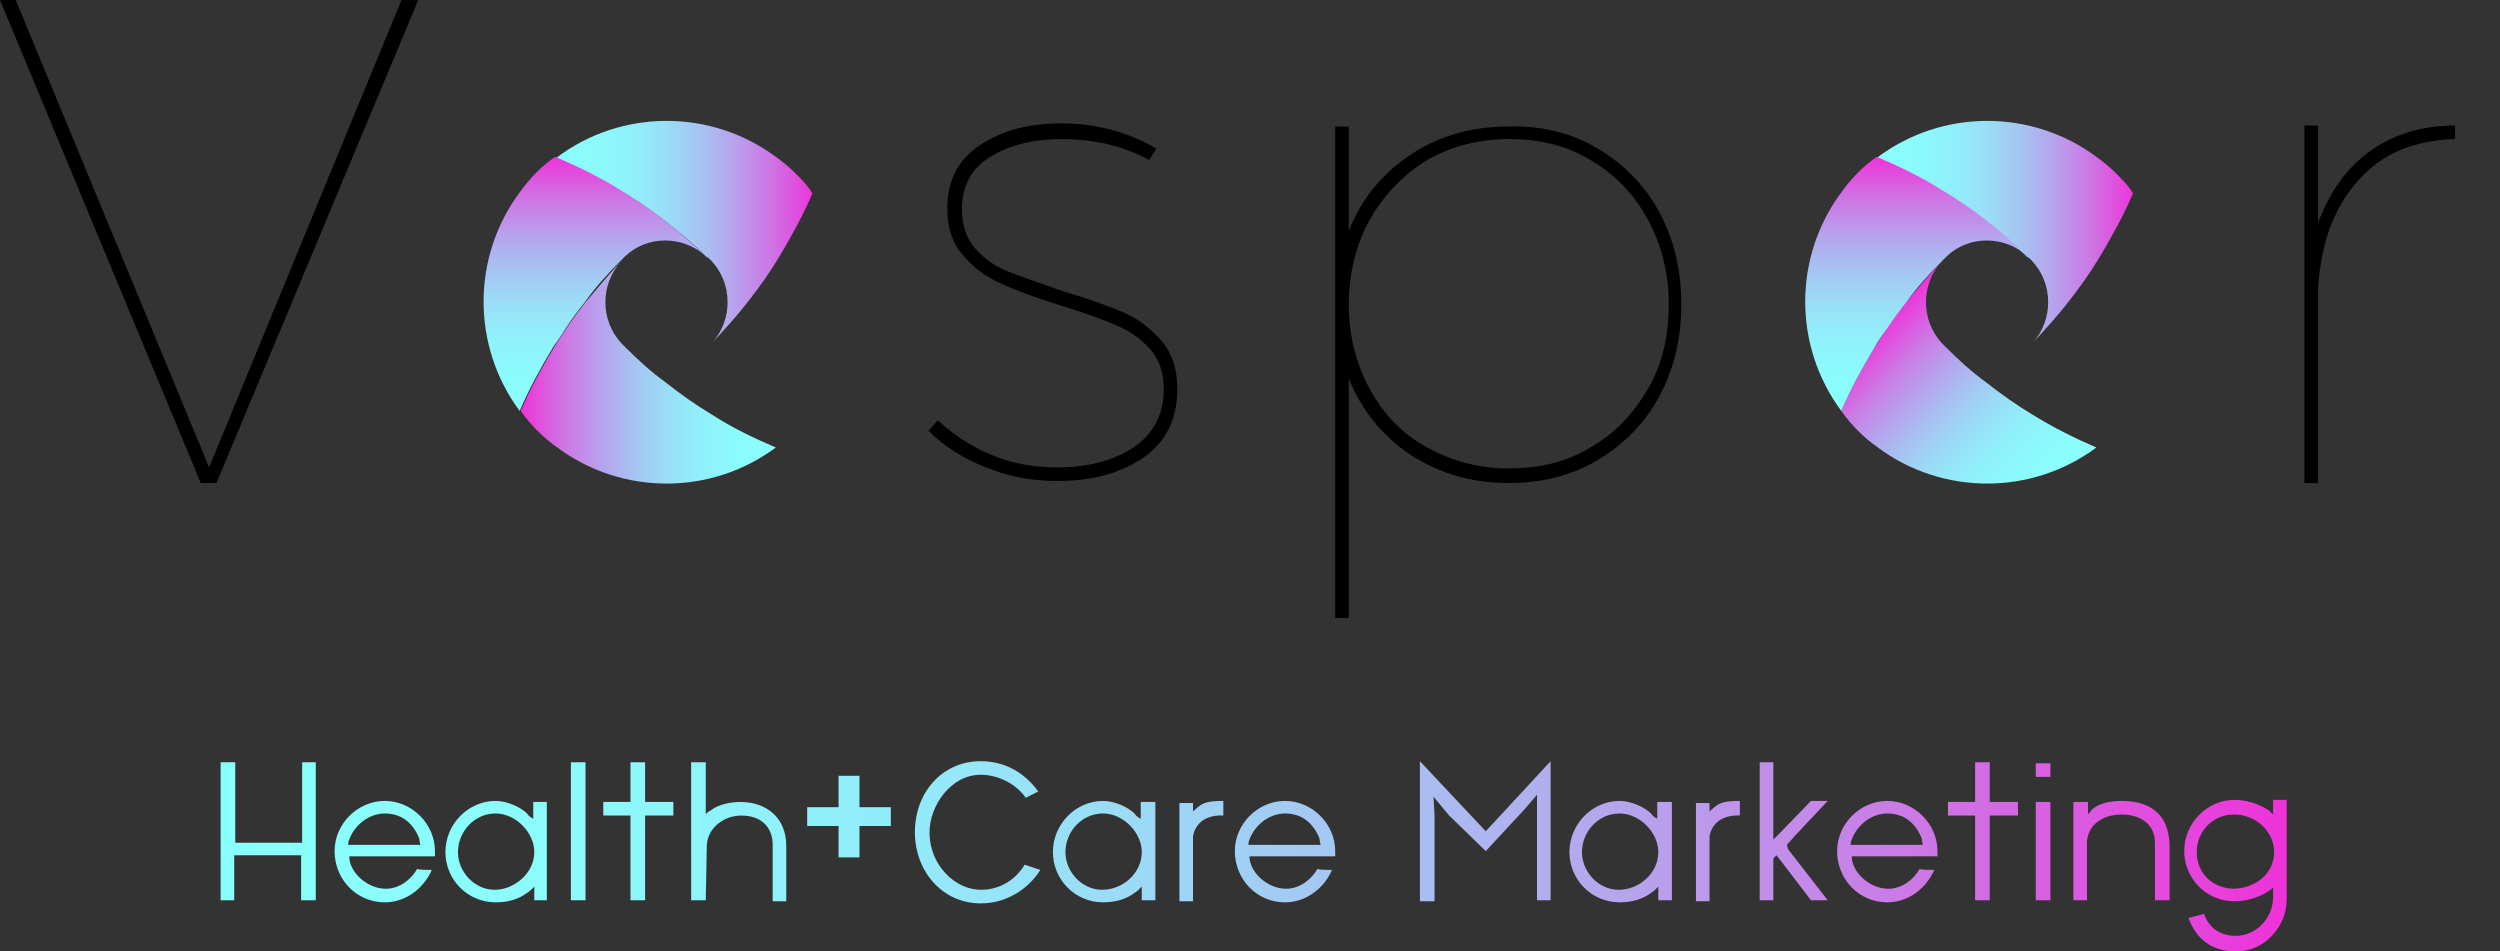 <?xml version="1.0" encoding="utf-8"?>
<!-- Generator: Adobe Illustrator 20.1.0, SVG Export Plug-In . SVG Version: 6.00 Build 0)  -->
<svg version="1.1" id="Layer_1" xmlns="http://www.w3.org/2000/svg" xmlns:xlink="http://www.w3.org/1999/xlink" x="0px" y="0px"
	 viewBox="0 0 239.1 91" style="enable-background:new 0 0 239.1 91;" xml:space="preserve">
<rect x="0" y="0" width="239.1" height="91" fill="#333333" stroke="none"/>
<style type="text/css">
	.st0{fill:url(#SVGID_1_);}
	.st1{fill:none;}
	.st2{fill:url(#SVGID_2_);}
	.st3{fill:url(#SVGID_3_);}
	.st4{fill:url(#SVGID_4_);}
	.st5{fill:url(#SVGID_5_);}
	.st6{fill:url(#SVGID_6_);}
	.st7{fill:url(#SVGID_7_);}
</style>
<g>
	
		<linearGradient id="SVGID_1_" gradientUnits="userSpaceOnUse" x1="49.8" y1="57.975" x2="74.2" y2="57.975" gradientTransform="matrix(1 0 0 -1 0 93.6)">
		<stop  offset="0" style="stop-color:#EF32D9"/>
		<stop  offset="4.382038e-02" style="stop-color:#E644DC"/>
		<stop  offset="0.172" style="stop-color:#CD76E5"/>
		<stop  offset="0.304" style="stop-color:#B8A0EC"/>
		<stop  offset="0.438" style="stop-color:#A7C2F2"/>
		<stop  offset="0.573" style="stop-color:#9ADDF7"/>
		<stop  offset="0.71" style="stop-color:#90F0FA"/>
		<stop  offset="0.85" style="stop-color:#8BFBFC"/>
		<stop  offset="1" style="stop-color:#89FFFD"/>
	</linearGradient>
	<path class="st0" d="M74.2,42.8c-6.2,4.6-14.7,4.6-20.9,0c-0.7-0.5-1.3-1-1.9-1.6c-0.6-0.6-1.1-1.2-1.6-1.9c0.9-2.1,2-4.1,3.2-6.1
		c0.4-0.6,0.7-1.1,1.1-1.7c0.6-0.9,1.3-1.8,1.9-2.6c1.1-1.3,2.2-2.6,3.4-3.9c-2,2.2-2,5.6,0,7.8c0.1,0.1,0.1,0.1,0.2,0.2
		s0.1,0.1,0.2,0.2c1.2,1.2,2.5,2.4,3.9,3.4c1.4,1.1,2.8,2.1,4.3,3C70,40.9,72.1,41.9,74.2,42.8z"/>
	<path class="st1" d="M76.1,41.2c-0.6,0.6-1.2,1.1-1.9,1.6c-2.1-0.9-4.1-2-6.1-3.2c-1.5-0.9-2.9-1.9-4.3-3c-1.4-1.1-2.7-2.2-3.9-3.4
		c2.2,2,5.6,2,7.8,0c0.1-0.1,0.1-0.1,0.2-0.2c0.1-0.1,0.1-0.1,0.2-0.2c1.2-1.3,2.4-2.6,3.5-3.9c1.1-1.4,2.1-2.8,3-4.3
		c1.2-2,2.3-4,3.2-6.1c4.6,6.1,4.6,14.6,0.1,20.7C77.3,39.9,76.7,40.6,76.1,41.2z"/>
	
		<linearGradient id="SVGID_2_" gradientUnits="userSpaceOnUse" x1="-625.274" y1="1158.168" x2="-642.622" y2="1175.516" gradientTransform="matrix(0.707 0.707 -0.707 0.707 1338.773 -354.628)">
		<stop  offset="0" style="stop-color:#EF32D9"/>
		<stop  offset="4.382038e-02" style="stop-color:#E644DC"/>
		<stop  offset="0.172" style="stop-color:#CD76E5"/>
		<stop  offset="0.304" style="stop-color:#B8A0EC"/>
		<stop  offset="0.438" style="stop-color:#A7C2F2"/>
		<stop  offset="0.573" style="stop-color:#9ADDF7"/>
		<stop  offset="0.71" style="stop-color:#90F0FA"/>
		<stop  offset="0.85" style="stop-color:#8BFBFC"/>
		<stop  offset="1" style="stop-color:#89FFFD"/>
	</linearGradient>
	<path class="st2" d="M68.1,32.8c2-2.2,2-5.7-0.1-7.9l-0.1-0.1c-0.1-0.1-0.2-0.2-0.3-0.2c-1.2-1.2-2.5-2.3-3.9-3.4s-2.9-2.1-4.4-3
		c-2-1.2-4-2.2-6.1-3.1c6.2-4.7,14.8-4.7,21-0.1c0.7,0.5,1.3,1,1.9,1.6c0.6,0.6,1.2,1.2,1.6,1.9c-0.9,2.1-2,4.1-3.2,6.1
		c-0.9,1.5-1.9,2.9-3,4.3C70.5,30.2,69.3,31.5,68.1,32.8z"/>
	
		<linearGradient id="SVGID_3_" gradientUnits="userSpaceOnUse" x1="-645.078" y1="1167.816" x2="-627.895" y2="1184.999" gradientTransform="matrix(0.707 0.707 -0.707 0.707 1338.773 -354.628)">
		<stop  offset="0" style="stop-color:#EF32D9"/>
		<stop  offset="4.382038e-02" style="stop-color:#E644DC"/>
		<stop  offset="0.172" style="stop-color:#CD76E5"/>
		<stop  offset="0.304" style="stop-color:#B8A0EC"/>
		<stop  offset="0.438" style="stop-color:#A7C2F2"/>
		<stop  offset="0.573" style="stop-color:#9ADDF7"/>
		<stop  offset="0.71" style="stop-color:#90F0FA"/>
		<stop  offset="0.85" style="stop-color:#8BFBFC"/>
		<stop  offset="1" style="stop-color:#89FFFD"/>
	</linearGradient>
	<path class="st3" d="M52.9,33.2c-1.2,2-2.3,4-3.2,6.1c-4.6-6.2-4.6-14.7,0-20.9c0.5-0.7,1-1.3,1.6-1.9s1.2-1.1,1.8-1.5
		c2.1,0.9,4.2,1.9,6.1,3.1c1.5,0.9,3,1.9,4.4,3c1.3,1,2.6,2.2,3.9,3.4c-2.2-2-5.6-2-7.7,0c-0.1,0.1-0.1,0.1-0.2,0.2
		c-0.1,0.1-0.1,0.1-0.2,0.2c-1.2,1.2-2.4,2.5-3.4,3.9c-0.7,0.9-1.3,1.7-1.9,2.6C53.7,32.1,53.3,32.6,52.9,33.2z"/>
</g>
<g>
	
		<linearGradient id="SVGID_4_" gradientUnits="userSpaceOnUse" x1="-546.913" y1="1092.349" x2="-523.861" y2="1092.349" gradientTransform="matrix(0.707 0.707 -0.707 0.707 1338.773 -354.628)">
		<stop  offset="0" style="stop-color:#EF32D9"/>
		<stop  offset="4.382038e-02" style="stop-color:#E644DC"/>
		<stop  offset="0.172" style="stop-color:#CD76E5"/>
		<stop  offset="0.304" style="stop-color:#B8A0EC"/>
		<stop  offset="0.438" style="stop-color:#A7C2F2"/>
		<stop  offset="0.573" style="stop-color:#9ADDF7"/>
		<stop  offset="0.71" style="stop-color:#90F0FA"/>
		<stop  offset="0.85" style="stop-color:#8BFBFC"/>
		<stop  offset="1" style="stop-color:#89FFFD"/>
	</linearGradient>
	<path class="st4" d="M200.5,42.8c-6.2,4.6-14.7,4.6-20.9,0c-0.7-0.5-1.3-1-1.9-1.6s-1.1-1.2-1.6-1.9c0.9-2.1,2-4.1,3.2-6.1
		c0.4-0.6,0.7-1.1,1.1-1.7c0.6-0.9,1.3-1.8,1.9-2.6c1.1-1.3,2.2-2.6,3.4-3.9c-2,2.2-2,5.6,0,7.8c0.1,0.1,0.1,0.1,0.2,0.2
		s0.1,0.1,0.2,0.2c1.2,1.2,2.5,2.4,3.9,3.4c1.4,1.1,2.8,2.1,4.3,3C196.4,40.9,198.4,41.9,200.5,42.8z"/>
	<path class="st1" d="M202.4,41.2c-0.6,0.6-1.2,1.1-1.9,1.6c-2.1-0.9-4.1-2-6.1-3.2c-1.5-0.9-2.9-1.9-4.3-3s-2.7-2.2-3.9-3.4
		c2.2,2,5.6,2,7.8,0c0.1-0.1,0.1-0.1,0.2-0.2s0.1-0.1,0.2-0.2c1.2-1.3,2.4-2.6,3.5-3.9c1.1-1.4,2.1-2.8,3-4.3c1.2-2,2.3-4,3.2-6.1
		c4.6,6.1,4.6,14.6,0.1,20.7C203.6,39.9,203,40.6,202.4,41.2z"/>
	
		<linearGradient id="SVGID_5_" gradientUnits="userSpaceOnUse" x1="-535.949" y1="1068.846" x2="-553.297" y2="1086.194" gradientTransform="matrix(0.707 0.707 -0.707 0.707 1338.773 -354.628)">
		<stop  offset="0" style="stop-color:#EF32D9"/>
		<stop  offset="4.382038e-02" style="stop-color:#E644DC"/>
		<stop  offset="0.172" style="stop-color:#CD76E5"/>
		<stop  offset="0.304" style="stop-color:#B8A0EC"/>
		<stop  offset="0.438" style="stop-color:#A7C2F2"/>
		<stop  offset="0.573" style="stop-color:#9ADDF7"/>
		<stop  offset="0.71" style="stop-color:#90F0FA"/>
		<stop  offset="0.85" style="stop-color:#8BFBFC"/>
		<stop  offset="1" style="stop-color:#89FFFD"/>
	</linearGradient>
	<path class="st5" d="M194.4,32.8c2-2.2,2-5.7-0.1-7.9l-0.1-0.1c-0.1-0.1-0.2-0.2-0.3-0.2c-1.2-1.2-2.5-2.3-3.9-3.4s-2.9-2.1-4.4-3
		c-2-1.2-4-2.2-6.1-3.1c6.2-4.7,14.8-4.7,21-0.1c0.7,0.5,1.3,1,1.9,1.6s1.2,1.2,1.6,1.9c-0.9,2.1-2,4.1-3.2,6.1
		c-0.9,1.5-1.9,2.9-3,4.3C196.8,30.2,195.6,31.5,194.4,32.8z"/>
	
		<linearGradient id="SVGID_6_" gradientUnits="userSpaceOnUse" x1="-555.699" y1="1078.437" x2="-538.516" y2="1095.62" gradientTransform="matrix(0.707 0.707 -0.707 0.707 1338.773 -354.628)">
		<stop  offset="0" style="stop-color:#EF32D9"/>
		<stop  offset="4.382038e-02" style="stop-color:#E644DC"/>
		<stop  offset="0.172" style="stop-color:#CD76E5"/>
		<stop  offset="0.304" style="stop-color:#B8A0EC"/>
		<stop  offset="0.438" style="stop-color:#A7C2F2"/>
		<stop  offset="0.573" style="stop-color:#9ADDF7"/>
		<stop  offset="0.71" style="stop-color:#90F0FA"/>
		<stop  offset="0.85" style="stop-color:#8BFBFC"/>
		<stop  offset="1" style="stop-color:#89FFFD"/>
	</linearGradient>
	<path class="st6" d="M179.3,33.2c-1.2,2-2.3,4-3.2,6.1c-4.6-6.2-4.6-14.7,0-20.9c0.5-0.7,1-1.3,1.6-1.9s1.2-1.1,1.8-1.5
		c2.1,0.9,4.2,1.9,6.1,3.1c1.5,0.9,3,1.9,4.4,3c1.3,1,2.6,2.2,3.9,3.4c-2.2-2-5.6-2-7.7,0c-0.1,0.1-0.1,0.1-0.2,0.2
		s-0.1,0.1-0.2,0.2c-1.2,1.2-2.4,2.5-3.4,3.9c-0.7,0.9-1.3,1.7-1.9,2.6C180,32.1,179.6,32.6,179.3,33.2z"/>
</g>
<g>
	<g>
		<path d="M0,0h1.5L20,44.7L38.4,0H40L20.7,46.2h-1.5L0,0z"/>
		<path d="M101.6,13.3c-2.8,0-5.1,0.6-6.9,1.7c-1.8,1.1-2.7,2.8-2.7,5c0,1.5,0.4,2.8,1.3,3.8c0.9,1,1.9,1.7,3.2,2.2s3,1.1,5.3,1.9
			c2.4,0.7,4.3,1.4,5.7,2s2.6,1.6,3.6,2.7c1,1.2,1.5,2.7,1.5,4.6c0,2.9-1.1,5.1-3.3,6.6s-4.9,2.2-8.2,2.2c-2.4,0-4.6-0.4-6.8-1.3
			c-2.1-0.8-4-2-5.5-3.5l0.9-1c1.5,1.4,3.2,2.5,5.1,3.3c1.9,0.8,4,1.2,6.3,1.2c2.9,0,5.3-0.6,7.3-1.9c1.9-1.3,2.9-3.1,2.9-5.6
			c0-1.5-0.4-2.8-1.3-3.8c-0.9-1-2-1.8-3.3-2.3c-1.3-0.6-3.1-1.2-5.3-1.9c-2.3-0.7-4.2-1.4-5.7-2.1c-1.4-0.6-2.6-1.5-3.6-2.7
			c-1-1.1-1.5-2.6-1.5-4.4c0-2.7,1-4.7,3.1-6.1s4.6-2.1,7.8-2.1c3.3,0,6.3,0.8,9.1,2.4l-0.7,1.1C107.7,14.1,104.9,13.3,101.6,13.3z"
			/>
		<path d="M152.8,14.2c2.5,1.5,4.5,3.5,5.9,6.1s2.1,5.5,2.1,8.8s-0.7,6.2-2.1,8.8s-3.4,4.6-5.9,6.1s-5.4,2.2-8.5,2.2
			c-3.5,0-6.6-0.9-9.4-2.7c-2.7-1.8-4.7-4.3-5.9-7.3v22.9h-1.3v-47h1.3v10c1.2-3.1,3.2-5.5,5.9-7.3c2.7-1.8,5.8-2.7,9.4-2.7
			C147.4,12,150.3,12.7,152.8,14.2z M152.1,42.8c2.3-1.3,4.1-3.2,5.5-5.6s2-5.1,2-8.1c0-3-0.7-5.7-2-8.1s-3.1-4.3-5.5-5.7
			c-2.3-1.4-4.9-2-7.8-2c-2.9,0-5.5,0.7-7.8,2c-2.3,1.4-4.1,3.3-5.5,5.7c-1.3,2.4-2,5.1-2,8.1c0,3,0.7,5.7,2,8.1
			c1.3,2.4,3.1,4.3,5.5,5.6s4.9,2,7.8,2C147.2,44.8,149.8,44.2,152.1,42.8z"/>
		<path d="M226.6,14.5c2.2-1.6,5-2.5,8.2-2.5v1.3c-3.9,0.1-7,1.4-9.2,3.9c-2.3,2.5-3.6,5.9-3.9,10.3v18.7h-1.3V12h1.3v9.3
			C222.8,18.4,224.4,16.1,226.6,14.5z"/>
	</g>
	
		<linearGradient id="SVGID_7_" gradientUnits="userSpaceOnUse" x1="21.1" y1="397.9" x2="218.7" y2="397.9" gradientTransform="matrix(1 0 0 1 0 -316)">
		<stop  offset="0" style="stop-color:#89FFFD"/>
		<stop  offset="0.15" style="stop-color:#8BFBFC"/>
		<stop  offset="0.29" style="stop-color:#90F0FA"/>
		<stop  offset="0.427" style="stop-color:#9ADDF7"/>
		<stop  offset="0.562" style="stop-color:#A7C2F2"/>
		<stop  offset="0.696" style="stop-color:#B8A0EC"/>
		<stop  offset="0.828" style="stop-color:#CD76E5"/>
		<stop  offset="0.956" style="stop-color:#E644DC"/>
		<stop  offset="1" style="stop-color:#EF32D9"/>
	</linearGradient>
	<path class="st7" d="M30.2,72.9v13.2h-1.4v-4.3h-6.4v4.3h-1.3V72.9h1.4v7.7h6.4v-7.7H30.2z M41.3,83.2c-0.9,2-2.7,3.1-4.5,3.1
		c-2.7,0-4.8-2.2-4.8-4.9c0-2.6,2.2-4.8,4.8-4.8s4.8,2.2,4.8,4.8c0,0.2,0,0.4,0,0.5h-1.7H39h-5.6c0,1.5,1.7,3.1,3.5,3.1
		c1.4,0,2.5-1,3-1.9C40.1,83.2,40.8,83.2,41.3,83.2z M33.3,80.8h0.3h6h0.6c0-0.1-0.1-0.4-0.1-0.6c-0.6-1.5-1.7-2.4-3.3-2.4
		c-1.5,0-2.9,1.1-3.4,2.5C33.3,80.5,33.3,80.7,33.3,80.8z M52.3,76.7v9.4h-1.2v-1v-0.3c-0.2,0.2-0.5,0.5-0.7,0.6
		c-0.8,0.6-1.8,0.9-3,0.9c-2.7,0-4.8-2.2-4.8-4.8c0-2.7,2.2-4.9,4.8-4.9c1.1,0,2.4,0.6,3,1.2c0.2,0.3,0.4,0.4,0.6,0.5v-0.5v-1.1
		H52.3z M51.1,81.5c0-1.9-1.8-3.7-3.7-3.7c-2,0-3.6,1.7-3.6,3.7c0,1.9,1.6,3.6,3.5,3.6C49.2,85.1,51.1,83.5,51.1,81.5z M56,86.1
		h-1.4V72.9H56V86.1z M64.4,78h-2.7v8.1h-1.4V78h-2.6v-1.3h2.6v-3.8h1.4v3.8h2.7V78z M67.5,86.1h-1.4V72.9h1.4v4.4v0.6
		c0.1-0.2,0.3-0.3,0.5-0.4c0.7-0.6,2-0.8,2.8-0.8c2.5,0,4.4,1.5,4.4,4.2v5.3h-1.3v-1.1v-4.3c0-1.6-1-2.8-3-2.8
		c-1.7,0-3.2,1.2-3.3,2.8L67.5,86.1L67.5,86.1z M80.2,74.2h2v3h3V79h-3v3h-2v-3h-3v-1.8h3V74.2z M99.5,83.2
		c-1.2,1.9-3.3,3.2-5.7,3.2c-3.7,0-6.3-3.1-6.3-6.8c0-3.8,2.6-6.8,6.3-6.8c2.3,0,4.2,1.1,5.5,2.9l-1.2,0.6c-0.9-1.3-2.6-2.2-4.3-2.2
		c-2.9,0-4.9,3-4.9,5.5c0,3.2,2.5,5.5,4.9,5.5c2,0,3.4-1.1,4.2-2.4L99.5,83.2z M110.5,76.7v9.4h-1.3v-1v-0.3
		c-0.2,0.2-0.5,0.5-0.7,0.6c-0.8,0.6-1.8,0.9-3,0.9c-2.7,0-4.8-2.2-4.8-4.8c0-2.7,2.2-4.9,4.8-4.9c1.1,0,2.4,0.6,3,1.2
		c0.2,0.3,0.4,0.4,0.6,0.5v-0.5v-1.1H110.5z M109.2,81.5c0-1.9-1.8-3.7-3.7-3.7c-2,0-3.6,1.7-3.6,3.7c0,1.9,1.6,3.6,3.5,3.6
		C107.4,85.1,109.2,83.5,109.2,81.5z M117,76.6c0,0.9,0,1.4,0,1.4c0.1,0-2.5-0.3-2.9,2v6.2h-1.3v-9.4h1.3v0.8
		C114.9,76.9,115.1,76.6,117,76.6z M127.4,83.2c-0.9,2-2.7,3.1-4.5,3.1c-2.7,0-4.8-2.2-4.8-4.9c0-2.6,2.2-4.8,4.8-4.8
		s4.8,2.2,4.8,4.8c0,0.2,0,0.4,0,0.5H126h-0.9h-5.6c0,1.5,1.7,3.1,3.5,3.1c1.4,0,2.5-1,3-1.9C126.2,83.2,126.9,83.2,127.4,83.2z
		 M119.4,80.8h0.3h6h0.6c0-0.1-0.1-0.4-0.1-0.6c-0.6-1.5-1.7-2.4-3.3-2.4c-1.5,0-2.9,1.1-3.4,2.5C119.4,80.5,119.4,80.7,119.4,80.8z
		 M148.3,86.1H147v-8.2V76l-1.1,1.3l-3.8,4.1l-3.5-3.4l-1.5-1.8l0.1,1.8v8.2h-1.4V72.8l6.3,6.7l6.2-6.7V86.1z M159.9,76.7v9.4h-1.3
		v-1v-0.3c-0.2,0.2-0.5,0.5-0.7,0.6c-0.8,0.6-1.8,0.9-3,0.9c-2.7,0-4.8-2.2-4.8-4.8c0-2.7,2.2-4.9,4.8-4.9c1.1,0,2.4,0.6,3,1.2
		c0.2,0.3,0.4,0.4,0.6,0.5v-0.5v-1.1H159.9z M158.6,81.5c0-1.9-1.8-3.7-3.7-3.7c-2,0-3.6,1.7-3.6,3.7c0,1.9,1.6,3.6,3.5,3.6
		C156.8,85.1,158.6,83.5,158.6,81.5z M166.4,76.6c0,0.9,0,1.4,0,1.4c0.1,0-2.5-0.3-2.9,2v6.2h-1.3v-9.4h1.3v0.8
		C164.3,76.9,164.5,76.6,166.4,76.6z M171,81.2l3.8,4.9h-1.6l-2.9-3.8l-0.4-0.5l-0.2,0.2l-0.1,0.1v4h-1.3V72.9h1.3v6.8v0.6l0.7-0.7
		l2.9-3h1.6l-3.1,3.3l-0.8,0.9L171,81.2z M185,83.2c-0.9,2-2.7,3.1-4.5,3.1c-2.7,0-4.8-2.2-4.8-4.9c0-2.6,2.2-4.8,4.8-4.8
		c2.6,0,4.8,2.2,4.8,4.8c0,0.2,0,0.4,0,0.5h-1.7h-0.9h-5.6c0,1.5,1.7,3.1,3.5,3.1c1.4,0,2.5-1,3-1.9C183.8,83.2,184.5,83.2,185,83.2
		z M177,80.8h0.3h6h0.6c0-0.1-0.1-0.4-0.1-0.6c-0.6-1.5-1.7-2.4-3.3-2.4c-1.5,0-2.9,1.1-3.4,2.5C177,80.5,177,80.7,177,80.8z
		 M193,78h-2.7v8.1h-1.4V78h-2.6v-1.3h2.6v-3.8h1.4v3.8h2.7V78z M196.1,74.3h-1.4V73h1.4V74.3z M196.1,76.7v9.4h-1.4v-9.4H196.1z
		 M199.7,86.1h-1.4v-9.4h1.4v0.7v0.5c0.1-0.1,0.3-0.4,0.4-0.5c0.7-0.6,1.8-0.8,2.8-0.8c3.3,0,4.6,1.8,4.6,4.4v5.1h-1.4V85v-4.4
		c0-1.7-1.3-2.7-3.2-2.7c-1.7,0-3.2,0.9-3.3,2.6v5.6L199.7,86.1L199.7,86.1z M217.4,84.9c-0.9,0.8-2.4,1.3-3.7,1.3
		c-2.7,0-4.8-2.2-4.8-4.8c0-2.7,2.2-4.9,4.8-4.9c1.6,0,2.9,0.7,3.4,1.1c0.1,0.1,0.2,0.2,0.3,0.3v-0.4v-1h1.3V86c0,2.8-2.3,5-4.8,5
		c-2.3,0-3.8-1.1-4.6-3.2l1.5-0.4c0.4,1.2,1.4,2.1,3,2.1c2.1,0,3.6-1.8,3.6-3.7L217.4,84.9L217.4,84.9z M217.5,81.5
		c0-2-1.8-3.6-3.8-3.6c-2.1,0-3.6,1.6-3.6,3.6s1.5,3.5,3.6,3.5C215.8,84.9,217.5,83.5,217.5,81.5z"/>
</g>
</svg>
